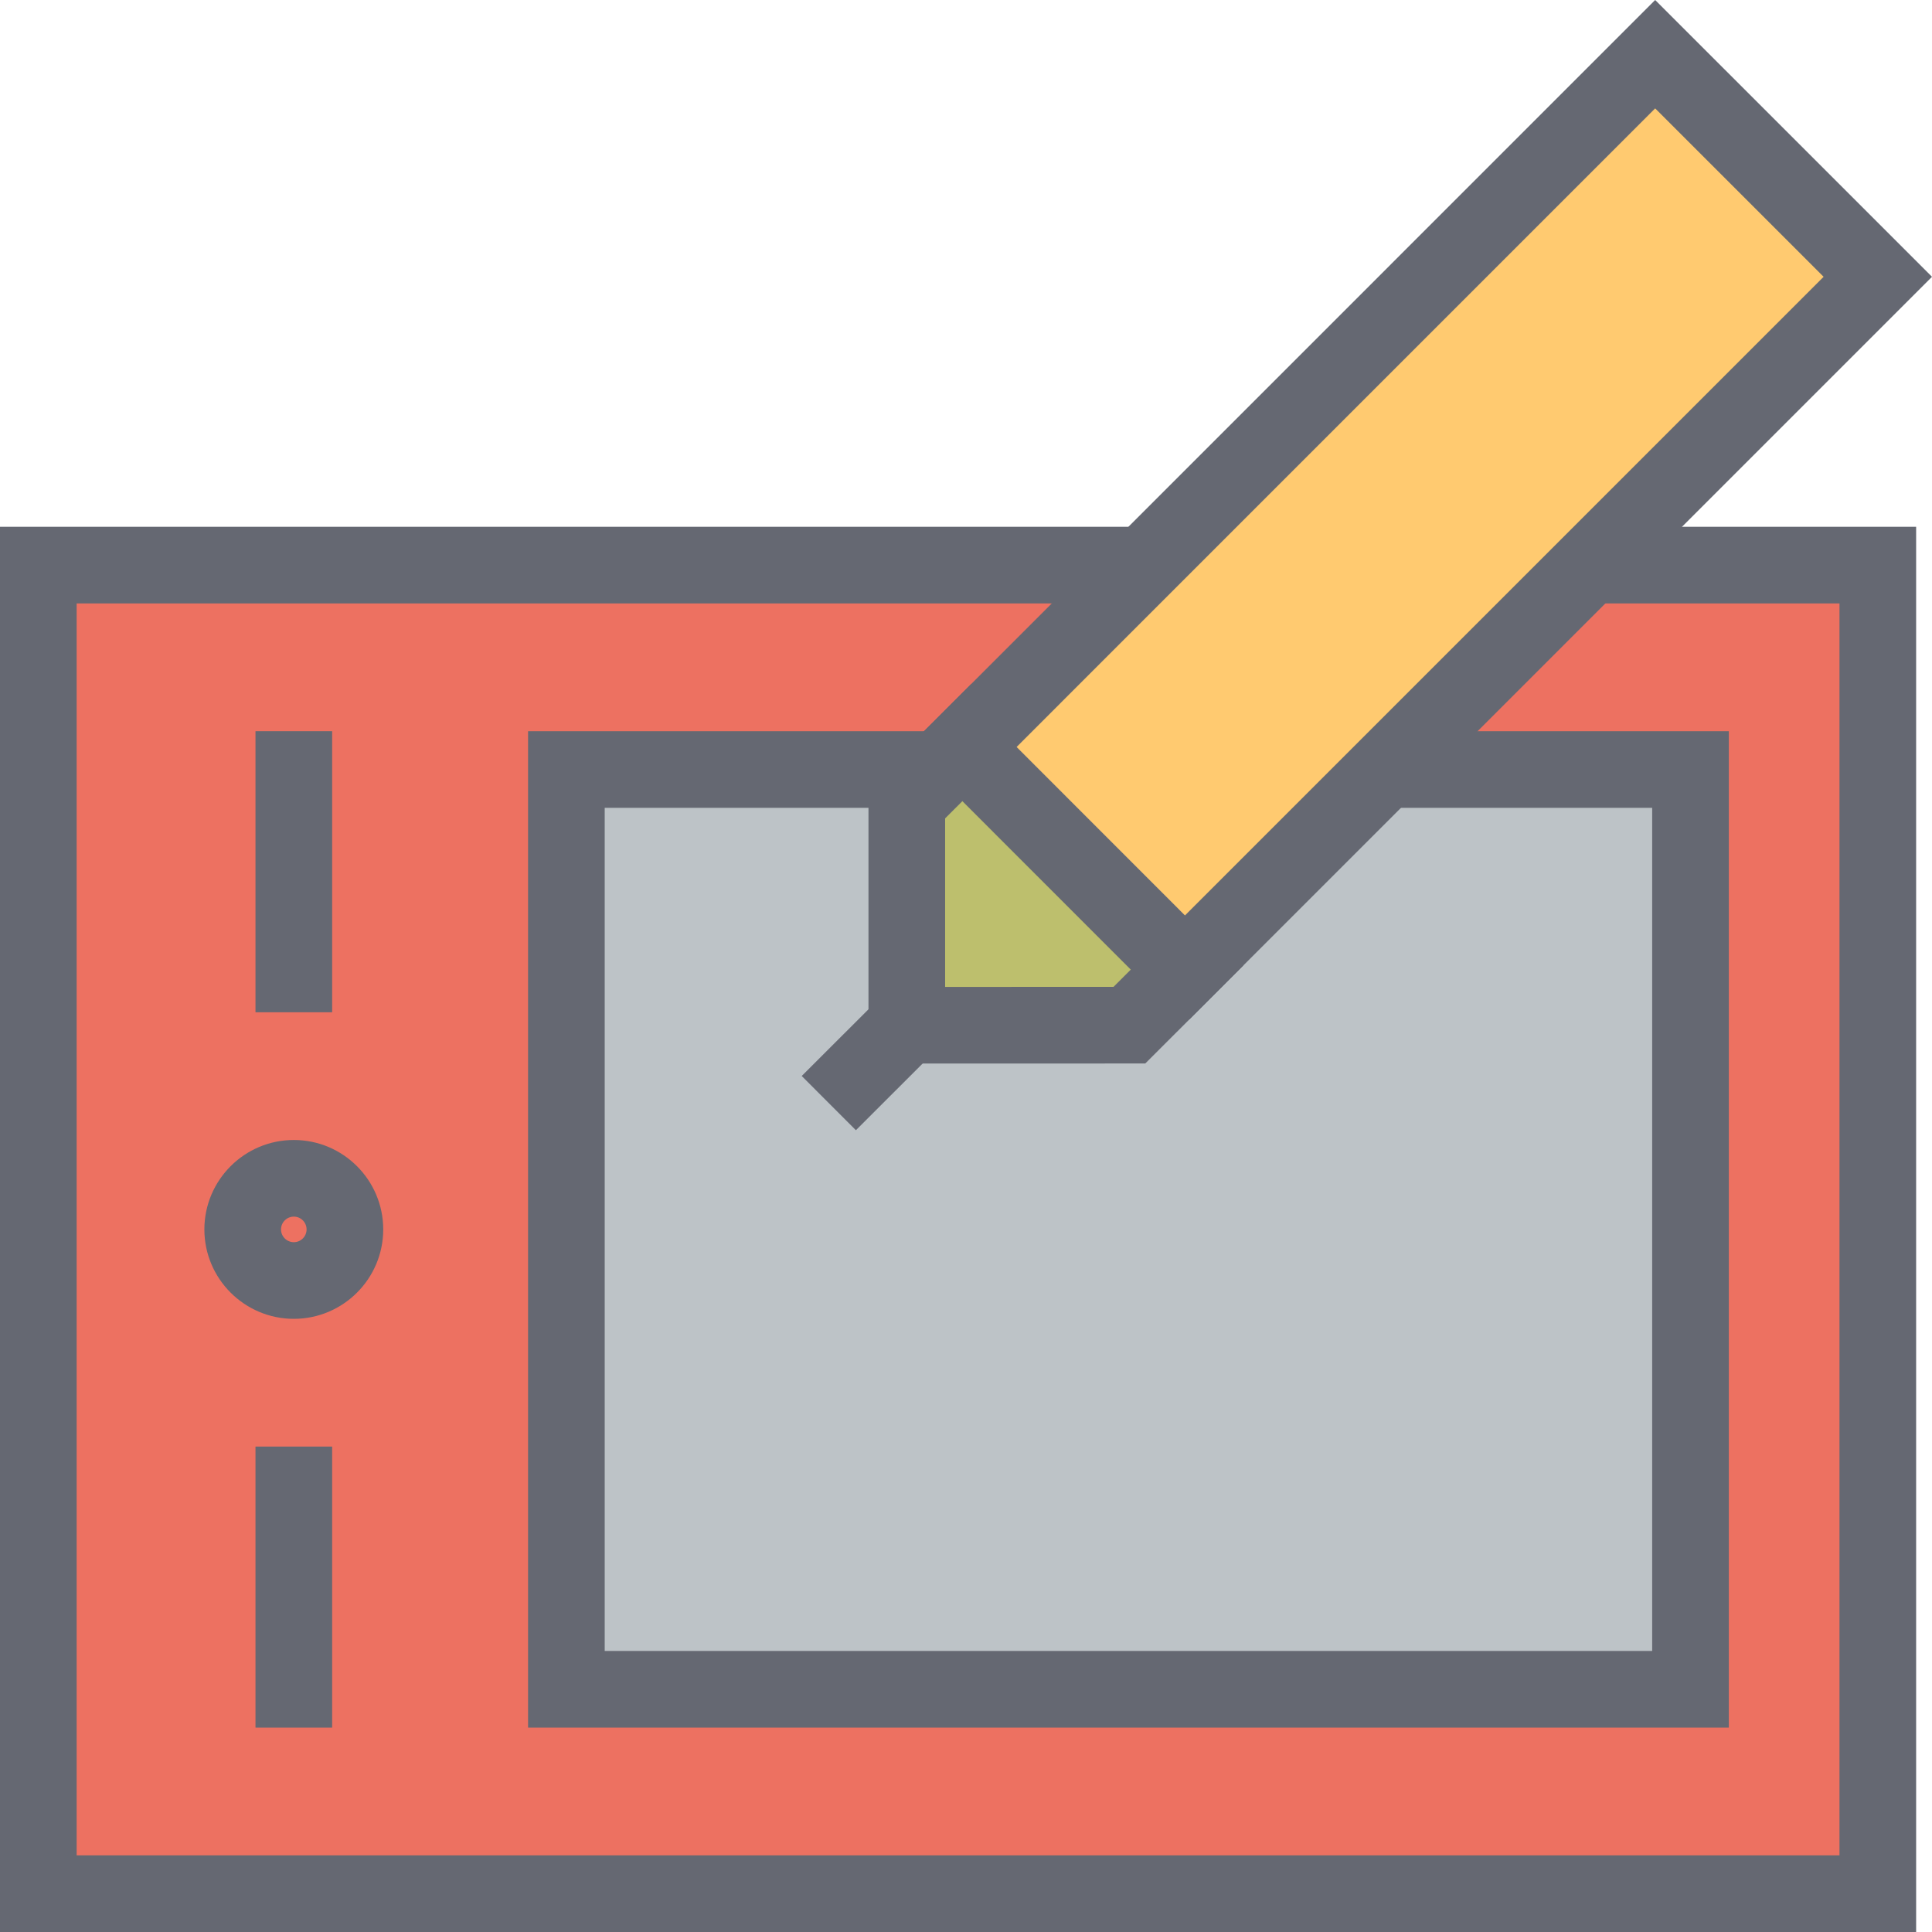 <?xml version="1.0" encoding="utf-8"?>
<!-- Generator: Adobe Illustrator 20.0.0, SVG Export Plug-In . SVG Version: 6.00 Build 0)  -->
<svg version="1.1" id="design" xmlns="http://www.w3.org/2000/svg" xmlns:xlink="http://www.w3.org/1999/xlink" x="0px" y="0px"
	 viewBox="0 0 1010 1010" enable-background="new 0 0 1010 1010" xml:space="preserve">
<g id="design-design">
	<g>
		<g>
			<polyline fill="#ED7161" points="854.639,295.425 981.67,295.425 981.67,989.966 20.034,989.966 20.034,295.425 
				574.493,295.425 			"/>
			<polygon fill="#656872" points="1001.705,1010 0,1010 0,275.391 594.527,275.391 594.527,315.459 40.068,315.459 
				40.068,969.932 961.637,969.932 961.637,315.459 834.604,315.459 834.604,275.391 1001.705,275.391 1001.705,1010 
							"/>
		</g>
		<g>
			<polygon fill="#BDC3C7" points="467.632,402.286 296.09,402.286 296.09,883.124 883.75,883.124 883.75,402.286 
				747.796,402.286 			"/>
			<path fill="#656872" d="M903.784,903.158H276.056V382.252h627.729V903.158L903.784,903.158z M316.124,863.09h547.592
				V422.32H316.124V863.09L316.124,863.09z"/>
		</g>
		<g>
			<path fill="#656872" d="M153.601,689.455c-25.786,0-46.759-20.974-46.759-46.74
				c0-25.786,20.974-46.76,46.759-46.76c25.786,0,46.74,20.974,46.74,46.76
				C200.341,668.481,179.387,689.455,153.601,689.455L153.601,689.455z M153.601,636.023
				c-3.678,0-6.691,2.994-6.691,6.691c0,3.678,3.013,6.672,6.691,6.672c3.678,0,6.672-2.994,6.672-6.672
				C160.273,639.018,157.279,636.023,153.601,636.023L153.601,636.023z"/>
		</g>
		<g>
			<polygon fill="#656872" points="173.635,529.182 133.567,529.182 133.567,382.252 173.635,382.252 173.635,529.182 			
				"/>
		</g>
		<g>
			<polygon fill="#656872" points="173.635,903.158 133.567,903.158 133.567,756.229 173.635,756.229 173.635,903.158 			
				"/>
		</g>
	</g>
	<g>
		<g>
			<polyline fill="#BDBF6D" points="507.778,385.852 474.049,419.542 474.049,535.971 590.419,535.932 621.664,504.707 			
				"/>
			<polygon fill="#656872" points="454.015,556.005 454.015,411.227 507.798,357.522 536.107,385.872 494.083,427.837 
				494.083,515.937 582.123,515.898 621.664,476.377 649.992,504.707 598.715,555.966 454.015,556.005 			"/>
		</g>
		<g>
			<polyline fill="#FFCA70" points="621.664,504.707 981.67,144.699 865.281,28.33 507.778,385.852 			"/>
			<polygon fill="#656872" points="621.664,533.036 593.334,504.707 953.342,144.699 865.281,56.659 507.778,414.181 
				479.449,385.852 865.281,0 1010,144.699 621.664,533.036 			"/>
		</g>
		<g>
			<polygon fill="#656872" points="609.807,525.562 484.497,400.212 512.845,371.883 638.137,497.232 609.807,525.562 			
				"/>
		</g>
		<g>
			<polygon fill="#656872" points="447.441,590.85 419.112,562.5 466.869,514.802 495.179,543.15 447.441,590.85 			"/>
		</g>
	</g>
</g>
</svg>

